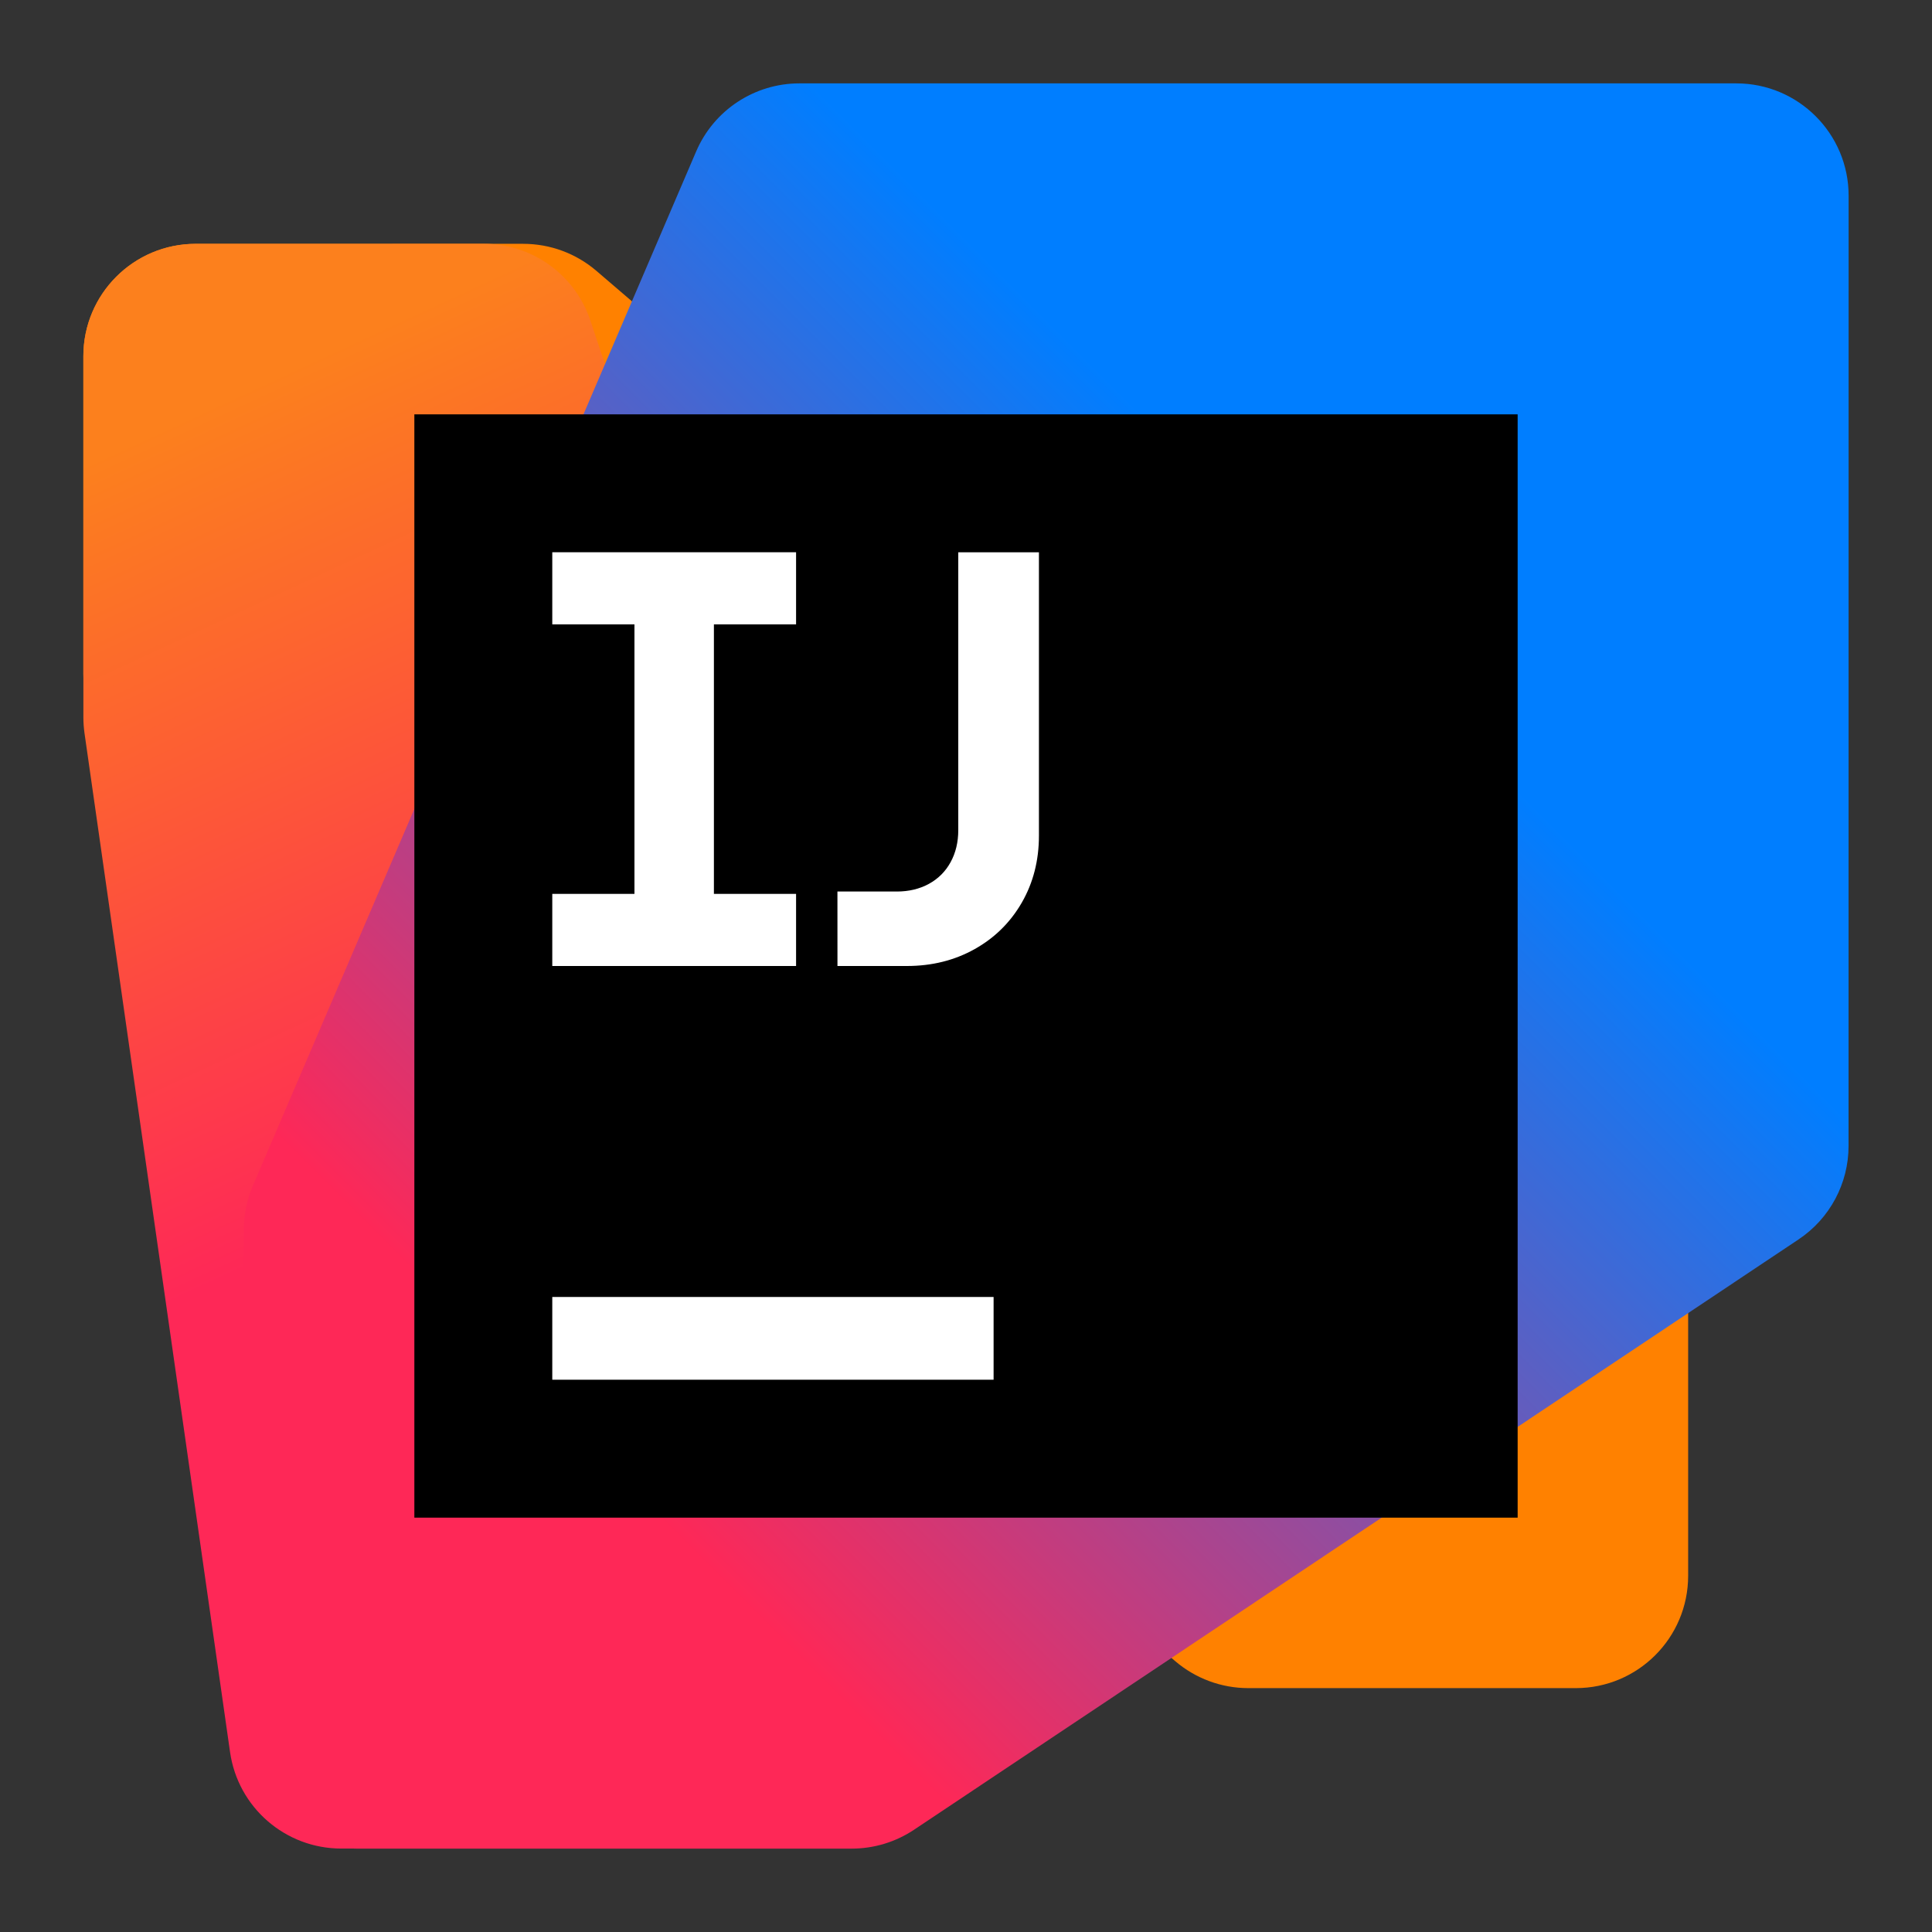 <?xml version="1.0" encoding="UTF-8" standalone="no"?>
<svg
   width="64"
   height="64"
   fill="none"
   viewBox="0 0 64 64"
   version="1.1"
   id="svg10"
   sodipodi:docname="intellij.svg"
   inkscape:version="1.3.2 (091e20ef0f, 2023-11-25)"
   xmlns:inkscape="http://www.inkscape.org/namespaces/inkscape"
   xmlns:sodipodi="http://sodipodi.sourceforge.net/DTD/sodipodi-0.dtd"
   xmlns="http://www.w3.org/2000/svg"
   xmlns:svg="http://www.w3.org/2000/svg">
  <rect x="0" y="0" width="64" height="64" fill="#333333" stroke="none"/>
  <sodipodi:namedview
     id="namedview10"
     pagecolor="#ffffff"
     bordercolor="#000000"
     borderopacity="0.25"
     inkscape:showpageshadow="2"
     inkscape:pageopacity="0.0"
     inkscape:pagecheckerboard="0"
     inkscape:deskcolor="#d1d1d1"
     inkscape:zoom="12.578125"
     inkscape:cx="32"
     inkscape:cy="32"
     inkscape:window-width="1920"
     inkscape:window-height="1011"
     inkscape:window-x="0"
     inkscape:window-y="0"
     inkscape:window-maximized="1"
     inkscape:current-layer="svg10" />
  <defs
     id="defs4">
    <linearGradient
       id="a"
       x1="-.717"
       x2="24.145"
       y1="7.619"
       y2="61.246"
       gradientUnits="userSpaceOnUse"
       gradientTransform="matrix(0.914,0,0,0.914,2.762,2.762)">
      <stop
         offset=".1"
         stop-color="#FC801D"
         id="stop1" />
      <stop
         offset=".59"
         stop-color="#FE2857"
         id="stop2" />
    </linearGradient>
    <linearGradient
       id="b"
       x1="4.222"
       x2="62.927"
       y1="60.019"
       y2="1.313"
       gradientUnits="userSpaceOnUse"
       gradientTransform="matrix(0.914,0,0,0.914,2.762,2.762)">
      <stop
         offset=".21"
         stop-color="#FE2857"
         id="stop3" />
      <stop
         offset=".7"
         stop-color="#007EFF"
         id="stop4" />
    </linearGradient>
  </defs>
  <path
     fill="#ff8100"
     d="m 17.333,8.076 -10.851,0.002 c -2.055,0 -3.721,1.666 -3.721,3.721 v 10.514 c 0,1.086 0.475,2.118 1.299,2.826 L 38.928,55.025 c 0.675,0.578 1.534,0.896 2.422,0.896 h 10.851 c 2.055,0 3.721,-1.666 3.721,-3.721 V 41.684 c 0,-1.086 -0.475,-2.118 -1.299,-2.826 L 19.756,8.972 C 19.081,8.394 18.222,8.077 17.333,8.077 Z"
     id="path4"
     style="stroke-width:0.914" />
  <path
     fill="url(#a)"
     d="M 16.028,8.076 H 6.483 c -2.055,0 -3.721,1.666 -3.721,3.721 v 11.963 c 0,0.176 0.013,0.352 0.037,0.526 l 4.822,33.755 c 0.262,1.834 1.832,3.195 3.684,3.195 h 14.32 c 2.056,0 3.722,-1.667 3.721,-3.722 l -0.004,-16.938 c 0,-0.4 -0.064,-0.797 -0.191,-1.176 L 19.558,10.62 C 19.051,9.101 17.629,8.076 16.027,8.076 Z"
     id="path5"
     style="fill:url(#a);stroke-width:0.914" />
  <path
     fill="url(#b)"
     d="M 57.517,2.762 H 26.481 c -1.488,0 -2.834,0.887 -3.42,2.255 L 8.379,39.272 c -0.198,0.463 -0.301,0.962 -0.301,1.466 v 16.779 c 0,2.055 1.666,3.721 3.721,3.721 h 16.415 c 0.735,0 1.454,-0.218 2.066,-0.626 l 29.301,-19.556 c 1.034,-0.69 1.655,-1.852 1.655,-3.095 l 0.002,-31.478 c 0,-2.055 -1.666,-3.721 -3.721,-3.721 z"
     id="path6"
     style="fill:url(#b);stroke-width:0.914" />
  <path
     fill="#000000"
     d="M 50.274,13.726 H 13.726 v 36.548 h 36.548 z"
     id="path7"
     style="stroke-width:0.914" />
  <path
     fill="#ffffff"
     d="m 18.295,29.611 h 2.722 v -8.928 h -2.722 v -2.389 h 8.076 v 2.389 h -2.722 v 8.928 h 2.722 V 32 h -8.076 z"
     id="path8"
     style="stroke-width:0.914" />
  <path
     fill="#ffffff"
     d="m 27.741,29.533 h 1.968 c 0.398,0 0.752,-0.085 1.062,-0.254 0.31,-0.17 0.55,-0.409 0.719,-0.719 0.17,-0.31 0.254,-0.664 0.254,-1.062 v -9.203 h 2.672 v 9.388 c 0,0.822 -0.19,1.562 -0.568,2.218 -0.379,0.656 -0.9,1.17 -1.566,1.542 C 31.617,31.814 30.87,32 30.042,32 h -2.3 z"
     id="path9"
     style="stroke-width:0.914" />
  <path
     fill="#ffffff"
     d="m 18.295,42.964 h 14.619 v 2.741 H 18.295 Z"
     id="path10"
     style="stroke-width:0.914" />
</svg>
